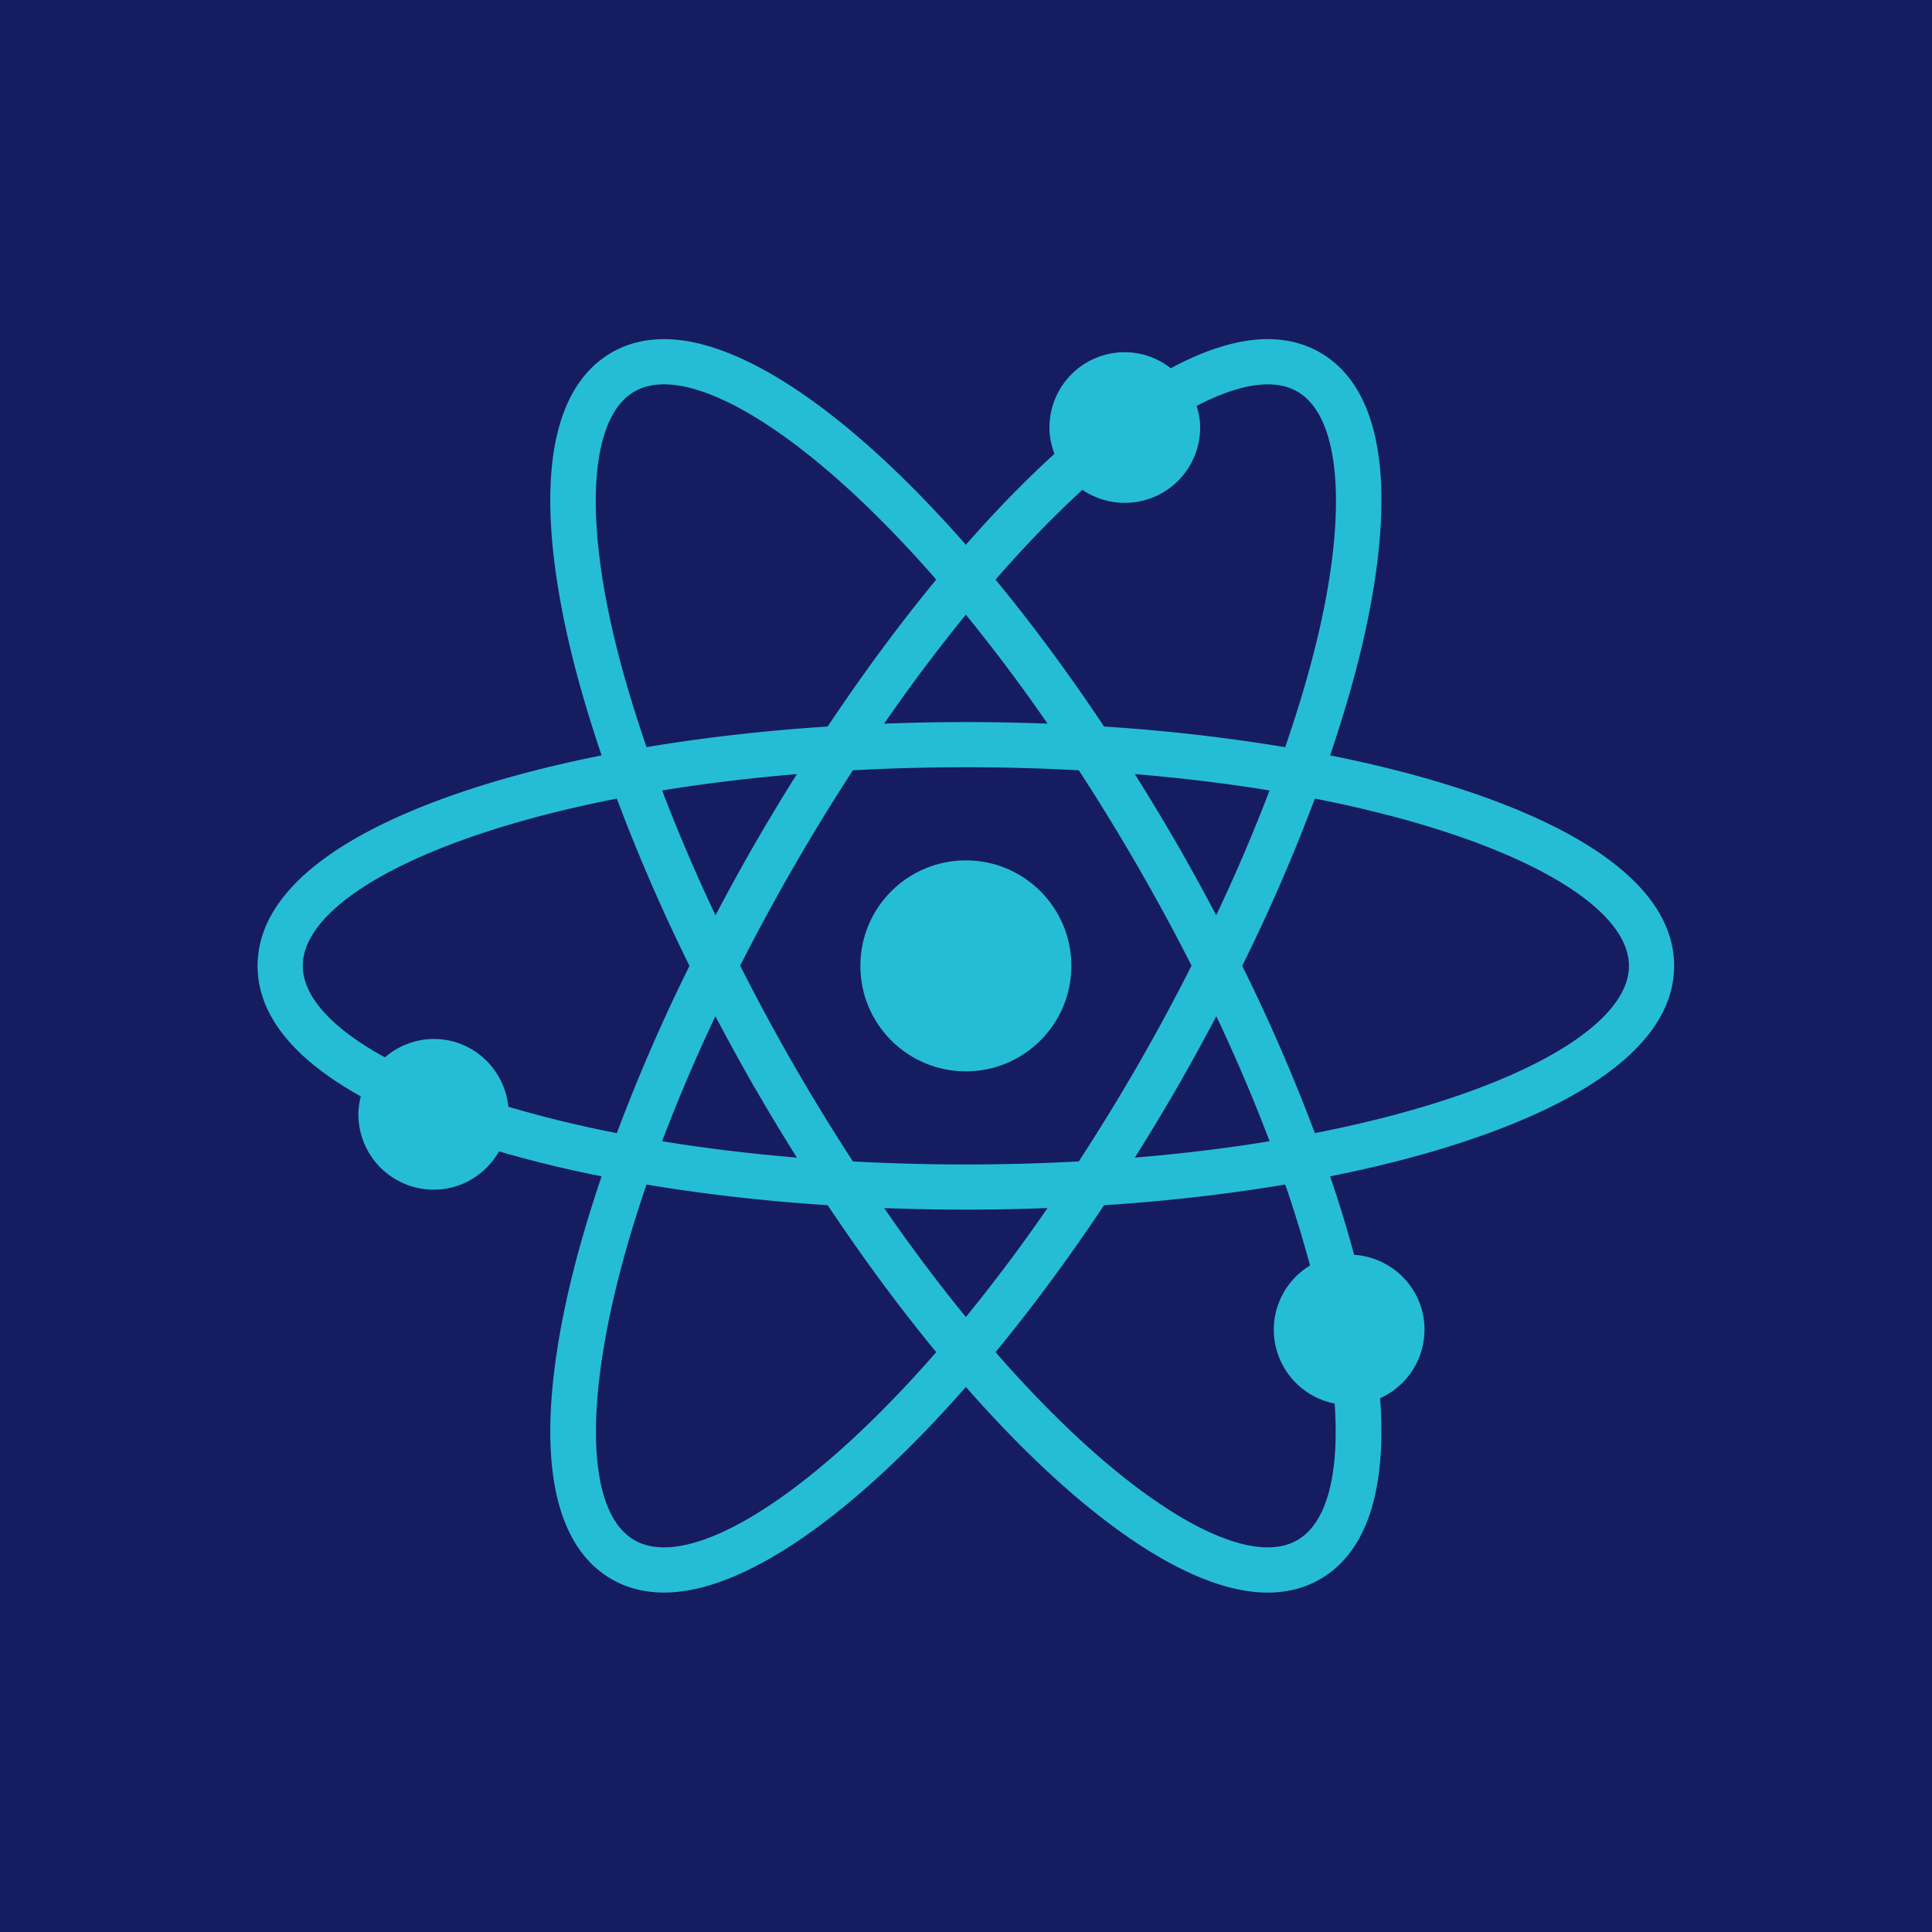 <svg data-v-fde0c5aa="" xmlns="http://www.w3.org/2000/svg" viewBox="0 0 300 300" class="icon"><!----><defs data-v-fde0c5aa=""><!----></defs><rect data-v-fde0c5aa="" fill="#161C60" x="0" y="0" width="300px" height="300px" class="logo-background-square"></rect><!----><defs data-v-fde0c5aa=""><!----></defs><g data-v-fde0c5aa="" id="8ef913c3-1759-4cf0-b1d1-64e8196c3c4c" fill="#25BDD6" stroke="none" transform="matrix(2.444,0,0,2.444,27.778,27.778)"><path d="M81.245 38.696c-2.478-.799-5.2-1.489-8.103-2.069.946-2.795 1.725-5.499 2.27-8.037 1.986-9.242.979-15.316-2.911-17.561-.974-.564-2.095-.849-3.331-.849-1.828 0-3.906.645-6.151 1.85a4.745 4.745 0 0 0-2.922-1.019 4.785 4.785 0 0 0-4.786 4.785c0 .59.121 1.149.317 1.672-1.842 1.677-3.728 3.613-5.628 5.777-7.142-8.135-14.111-13.063-19.17-13.063-1.235 0-2.356.284-3.331.848-3.889 2.246-4.896 8.32-2.911 17.561.545 2.538 1.324 5.242 2.27 8.037-2.903.579-5.624 1.269-8.101 2.068C9.756 41.6 5 45.507 5 50c0 3.084 2.242 5.893 6.558 8.289a4.762 4.762 0 0 0-.153 1.146 4.787 4.787 0 0 0 4.789 4.785c1.783 0 3.32-.987 4.143-2.432a76.79 76.79 0 0 0 6.521 1.583c-.946 2.795-1.725 5.499-2.27 8.036-1.984 9.245-.977 15.317 2.913 17.564.975.561 2.094.847 3.329.847 5.06 0 12.028-4.928 19.171-13.064 7.142 8.137 14.11 13.066 19.169 13.066 1.236 0 2.355-.287 3.329-.847 2.963-1.711 4.249-5.646 3.82-11.504a4.78 4.78 0 0 0 2.821-4.354c0-2.537-1.977-4.59-4.471-4.756a79.622 79.622 0 0 0-1.527-4.986c2.904-.58 5.625-1.27 8.103-2.069C90.244 58.401 95 54.493 95 50s-4.756-8.4-13.755-11.304zM57.406 19.755a4.788 4.788 0 0 0 7.48-3.957c0-.481-.092-.935-.224-1.373 1.738-.904 3.266-1.37 4.509-1.37.735 0 1.354.15 1.895.462 2.589 1.497 3.165 6.907 1.539 14.474-.548 2.553-1.344 5.285-2.317 8.115a115.045 115.045 0 0 0-11.506-1.311c-2.262-3.394-4.58-6.525-6.897-9.335 1.901-2.185 3.754-4.088 5.521-5.705zm3.52 36.554a136.112 136.112 0 0 1-3.75 6.116 132.976 132.976 0 0 1-14.352 0 135.55 135.55 0 0 1-3.75-6.116 133.315 133.315 0 0 1-3.413-6.322 133.786 133.786 0 0 1 7.163-12.412 132.873 132.873 0 0 1 14.352 0 133.786 133.786 0 0 1 7.163 12.412 132.413 132.413 0 0 1-3.413 6.322zm4.988-3.109a108.868 108.868 0 0 1 3.384 7.943c-2.672.436-5.533.789-8.561 1.04.905-1.441 1.8-2.919 2.677-4.438.874-1.515 1.7-3.031 2.5-4.545zM55.19 65.388A108.597 108.597 0 0 1 50 72.312a108.314 108.314 0 0 1-5.19-6.924c1.711.065 3.441.101 5.189.101 1.749 0 3.48-.036 5.191-.101zm-15.926-3.206c-3.028-.251-5.89-.603-8.562-1.04a108.895 108.895 0 0 1 3.385-7.943c.8 1.515 1.626 3.031 2.501 4.545a137.496 137.496 0 0 0 2.676 4.438zm-5.17-15.396a110.24 110.24 0 0 1-3.39-7.929c2.672-.436 5.532-.789 8.559-1.039-.905 1.441-1.8 2.919-2.677 4.438-.87 1.509-1.694 3.02-2.492 4.53zM44.81 34.612A108.597 108.597 0 0 1 50 27.688a108.597 108.597 0 0 1 5.19 6.924 136.813 136.813 0 0 0-5.192-.101c-1.747 0-3.477.037-5.188.101zm18.604 7.643a138.605 138.605 0 0 0-2.677-4.438c3.027.251 5.887.603 8.558 1.039a110.218 110.218 0 0 1-3.389 7.929c-.797-1.509-1.62-3.02-2.492-4.53zM27.397 27.99c-1.626-7.567-1.05-12.977 1.539-14.474.54-.312 1.161-.462 1.894-.462 3.791 0 10.195 4.269 17.287 12.404-2.316 2.81-4.634 5.941-6.896 9.335-4.02.261-7.884.704-11.507 1.311-.972-2.829-1.769-5.561-2.317-8.114zm-6.465 30.961c-.245-2.415-2.26-4.306-4.738-4.306a4.749 4.749 0 0 0-3.104 1.17C9.732 53.974 7.872 51.951 7.872 50c0-3.955 7.603-8.207 19.953-10.627A114.877 114.877 0 0 0 32.441 50a114.76 114.76 0 0 0-4.616 10.627 74.203 74.203 0 0 1-6.893-1.676zm9.898 27.995c-.733 0-1.354-.151-1.894-.463-3.424-1.977-3.305-10.685.774-22.589 3.625.608 7.49 1.051 11.512 1.313 2.262 3.394 4.58 6.525 6.896 9.335-7.094 8.135-13.498 12.404-17.288 12.404zm41.037-17.908a4.77 4.77 0 0 0-2.302 4.076 4.783 4.783 0 0 0 3.868 4.694c.307 4.509-.502 7.597-2.37 8.675-.54.312-1.158.463-1.893.463-3.789 0-10.193-4.269-17.286-12.404 2.317-2.81 4.634-5.942 6.897-9.335a115.08 115.08 0 0 0 11.51-1.313 78.246 78.246 0 0 1 1.576 5.144zm.307-8.411A114.861 114.861 0 0 0 67.559 50a114.861 114.861 0 0 0 4.615-10.627C84.525 41.793 92.129 46.045 92.129 50c0 3.955-7.604 8.207-19.955 10.627z"></path><circle cx="50" cy="50" r="6.703"></circle></g><!----></svg>